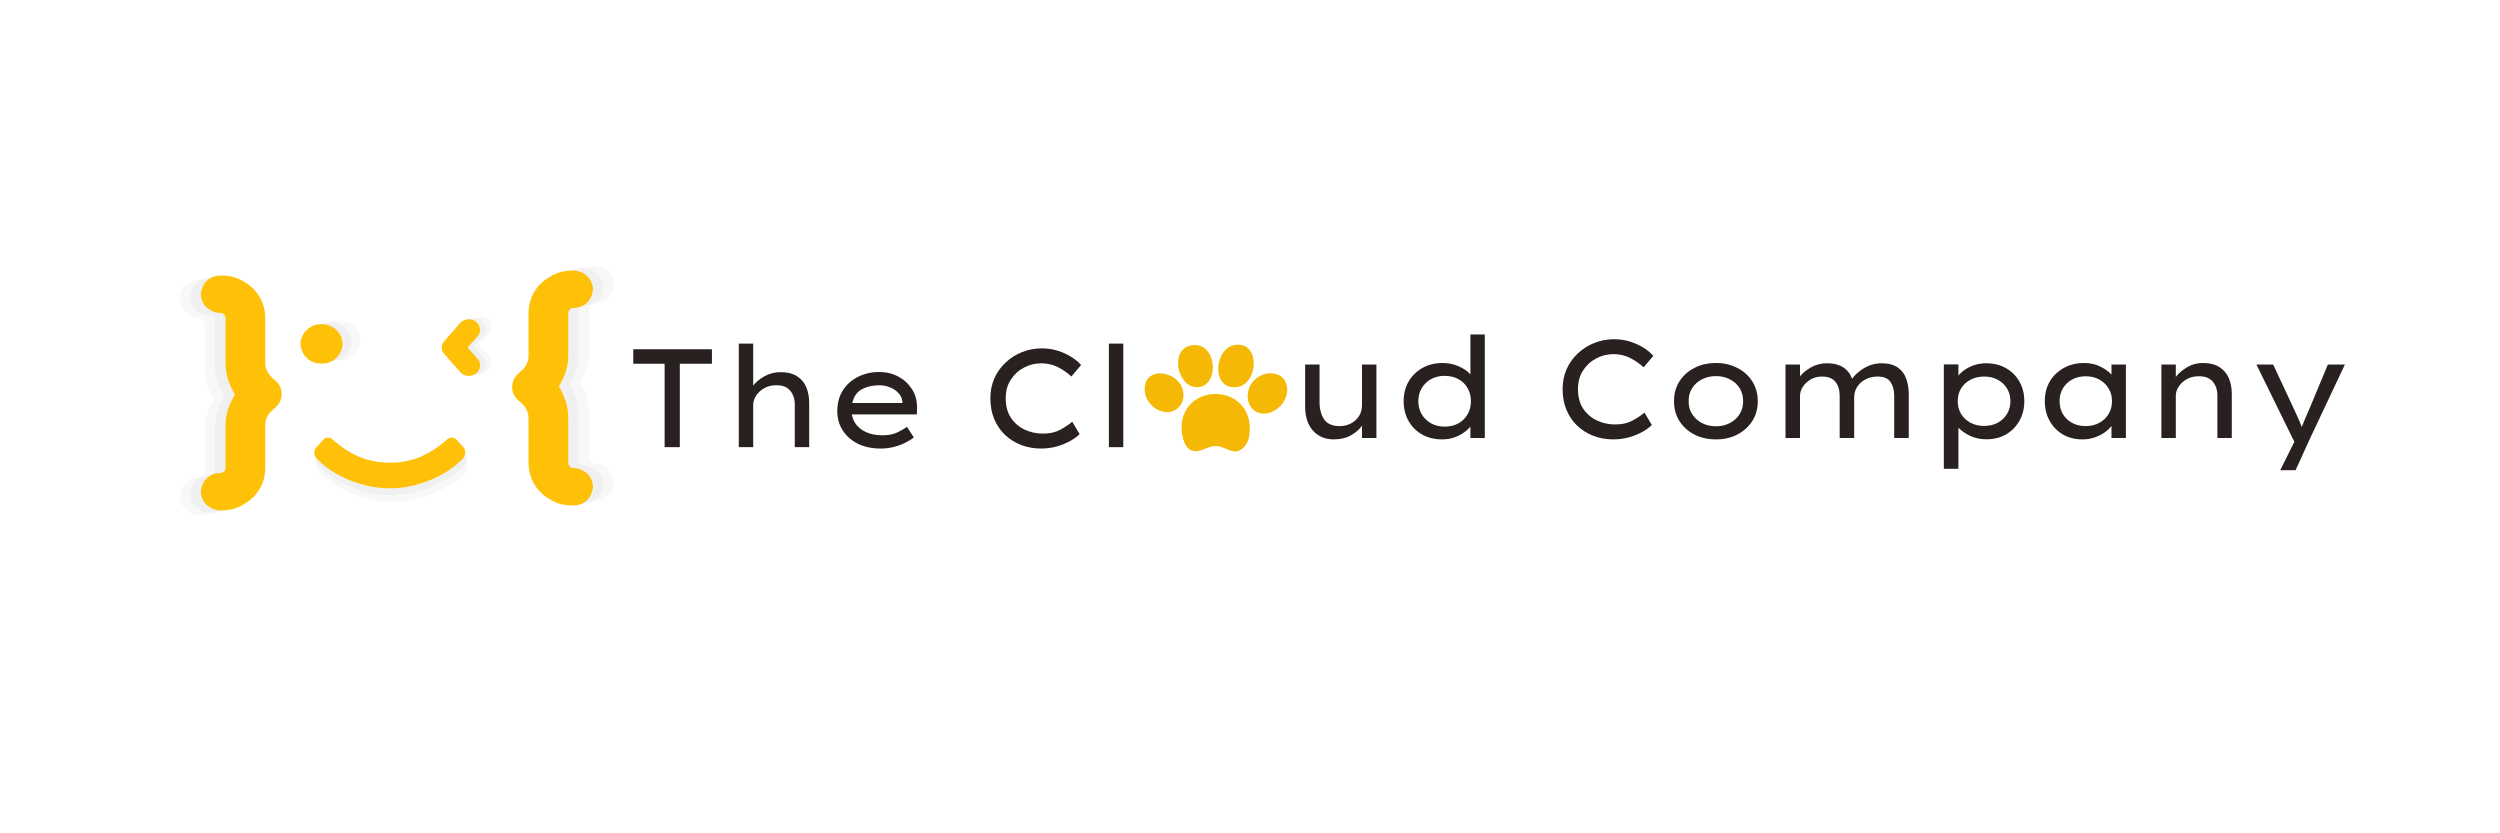<svg xmlns="http://www.w3.org/2000/svg" xmlns:xlink="http://www.w3.org/1999/xlink" width="600" zoomAndPan="magnify" viewBox="0 0 450 150" height="200" preserveAspectRatio="xMidYMid meet" version="1.0"><defs><g/><clipPath id="ced479df3e"><path d="M 224.586 67.188 L 231.703 67.188 L 231.703 74.461 L 224.586 74.461 Z M 224.586 67.188 " clip-rule="nonzero"/></clipPath><clipPath id="3654d7f5e5"><path d="M 212.688 70.914 L 224.977 70.914 L 224.977 81.262 L 212.688 81.262 Z M 212.688 70.914 " clip-rule="nonzero"/></clipPath></defs><g fill="#282120" fill-opacity="1"><g transform="translate(112.459, 80.488)"><g><path d="M 7.172 0 L 7.172 -15.016 L 1.531 -15.016 L 1.531 -17.625 L 15.688 -17.625 L 15.688 -15.016 L 9.906 -15.016 L 9.906 0 Z M 7.172 0 "/></g></g></g><g fill="#282120" fill-opacity="1"><g transform="translate(129.685, 80.488)"><g><path d="M 10.828 -13.5 C 12.066 -13.5 13.066 -13.242 13.828 -12.734 C 14.586 -12.234 15.133 -11.566 15.469 -10.734 C 15.801 -9.91 15.969 -8.984 15.969 -7.953 L 15.969 0 L 13.375 0 L 13.375 -7.688 C 13.375 -8.707 13.086 -9.547 12.516 -10.203 C 11.941 -10.867 11.094 -11.18 9.969 -11.141 C 9.188 -11.141 8.488 -10.961 7.875 -10.609 C 7.258 -10.266 6.773 -9.82 6.422 -9.281 C 6.066 -8.738 5.891 -8.18 5.891 -7.609 L 5.891 0 L 3.297 0 L 3.297 -18.641 L 5.891 -18.641 L 5.891 -11.078 C 6.398 -11.734 7.086 -12.301 7.953 -12.781 C 8.828 -13.258 9.785 -13.5 10.828 -13.5 Z M 10.828 -13.5 "/></g></g></g><g fill="#282120" fill-opacity="1"><g transform="translate(148.9, 80.488)"><g><path d="M 15.594 -1.734 L 15.562 -1.734 C 15.145 -1.398 14.617 -1.078 13.984 -0.766 C 13.359 -0.453 12.664 -0.203 11.906 -0.016 C 11.156 0.16 10.383 0.25 9.594 0.25 C 8.062 0.25 6.707 -0.035 5.531 -0.609 C 4.363 -1.191 3.453 -1.988 2.797 -3 C 2.141 -4.02 1.812 -5.176 1.812 -6.469 C 1.812 -7.945 2.156 -9.211 2.844 -10.266 C 3.531 -11.316 4.445 -12.125 5.594 -12.688 C 6.75 -13.25 8.008 -13.531 9.375 -13.531 C 10.633 -13.531 11.773 -13.254 12.797 -12.703 C 13.816 -12.16 14.633 -11.41 15.25 -10.453 C 15.863 -9.492 16.172 -8.379 16.172 -7.109 L 16.141 -5.891 L 4.438 -5.891 C 4.633 -4.734 5.227 -3.816 6.219 -3.141 C 7.207 -2.473 8.453 -2.141 9.953 -2.141 C 11.047 -2.141 11.938 -2.312 12.625 -2.656 C 13.32 -3 13.898 -3.332 14.359 -3.656 Z M 9.375 -11.141 C 8.176 -11.141 7.129 -10.898 6.234 -10.422 C 5.348 -9.941 4.773 -9.117 4.516 -7.953 L 13.531 -7.953 L 13.531 -8.234 C 13.457 -8.805 13.219 -9.312 12.812 -9.75 C 12.414 -10.188 11.91 -10.523 11.297 -10.766 C 10.68 -11.016 10.039 -11.141 9.375 -11.141 Z M 9.375 -11.141 "/></g></g></g><g fill="#282120" fill-opacity="1"><g transform="translate(167.133, 80.488)"><g/></g></g><g fill="#282120" fill-opacity="1"><g transform="translate(176.25, 80.488)"><g><path d="M 18.078 -2.344 C 17.68 -1.938 17.133 -1.535 16.438 -1.141 C 15.738 -0.742 14.938 -0.41 14.031 -0.141 C 13.125 0.117 12.16 0.25 11.141 0.25 C 9.859 0.25 8.66 0.035 7.547 -0.391 C 6.441 -0.816 5.473 -1.426 4.641 -2.219 C 3.816 -3.008 3.172 -3.961 2.703 -5.078 C 2.242 -6.191 2.016 -7.438 2.016 -8.812 C 2.016 -10.102 2.254 -11.297 2.734 -12.391 C 3.223 -13.484 3.898 -14.43 4.766 -15.234 C 5.629 -16.047 6.613 -16.672 7.719 -17.109 C 8.832 -17.555 10.016 -17.781 11.266 -17.781 C 12.305 -17.781 13.281 -17.633 14.188 -17.344 C 15.102 -17.051 15.914 -16.676 16.625 -16.219 C 17.344 -15.77 17.914 -15.289 18.344 -14.781 L 16.594 -12.719 C 15.852 -13.406 15.035 -13.973 14.141 -14.422 C 13.242 -14.867 12.25 -15.094 11.156 -15.094 C 10.082 -15.094 9.055 -14.836 8.078 -14.328 C 7.109 -13.828 6.316 -13.102 5.703 -12.156 C 5.086 -11.219 4.781 -10.102 4.781 -8.812 C 4.781 -7.406 5.094 -6.227 5.719 -5.281 C 6.352 -4.344 7.176 -3.633 8.188 -3.156 C 9.207 -2.676 10.305 -2.438 11.484 -2.438 C 12.68 -2.438 13.711 -2.664 14.578 -3.125 C 15.453 -3.594 16.176 -4.078 16.75 -4.578 Z M 18.078 -2.344 "/></g></g></g><g fill="#282120" fill-opacity="1"><g transform="translate(196.396, 80.488)"><g><path d="M 3.203 0 L 3.203 -18.641 L 5.797 -18.641 L 5.797 0 Z M 3.203 0 "/></g></g></g><g fill="#282120" fill-opacity="1"><g transform="translate(231.832, 78.84)"><g><path d="M 13.328 -5.969 L 13.328 -13.219 L 15.922 -13.219 L 15.922 0 L 13.328 0 L 13.328 -2.219 C 12.891 -1.582 12.238 -1.008 11.375 -0.5 C 10.508 0 9.461 0.25 8.234 0.25 C 6.703 0.25 5.461 -0.27 4.516 -1.312 C 3.566 -2.363 3.094 -3.816 3.094 -5.672 L 3.094 -13.219 L 5.688 -13.219 L 5.688 -6.469 C 5.688 -5.176 5.969 -4.129 6.531 -3.328 C 7.094 -2.535 8.016 -2.141 9.297 -2.141 C 10.035 -2.141 10.707 -2.297 11.312 -2.609 C 11.926 -2.922 12.414 -3.359 12.781 -3.922 C 13.145 -4.492 13.328 -5.176 13.328 -5.969 Z M 13.328 -5.969 "/></g></g></g><g fill="#282120" fill-opacity="1"><g transform="translate(250.845, 78.84)"><g><path d="M 16.422 -18.641 L 16.422 0 L 13.828 0 L 13.828 -2.062 C 13.523 -1.676 13.117 -1.305 12.609 -0.953 C 12.098 -0.598 11.516 -0.305 10.859 -0.078 C 10.203 0.141 9.492 0.25 8.734 0.25 C 7.391 0.25 6.191 -0.039 5.141 -0.625 C 4.098 -1.219 3.281 -2.035 2.688 -3.078 C 2.102 -4.117 1.812 -5.301 1.812 -6.625 C 1.812 -7.969 2.113 -9.156 2.719 -10.188 C 3.32 -11.219 4.148 -12.023 5.203 -12.609 C 6.254 -13.203 7.441 -13.5 8.766 -13.5 C 9.867 -13.5 10.863 -13.297 11.75 -12.891 C 12.645 -12.492 13.336 -12.016 13.828 -11.453 L 13.828 -18.641 Z M 9.188 -2.047 C 10.133 -2.047 10.961 -2.242 11.672 -2.641 C 12.391 -3.047 12.941 -3.594 13.328 -4.281 C 13.723 -4.969 13.922 -5.75 13.922 -6.625 C 13.922 -7.5 13.723 -8.281 13.328 -8.969 C 12.941 -9.656 12.391 -10.195 11.672 -10.594 C 10.961 -10.988 10.133 -11.188 9.188 -11.188 C 8.27 -11.188 7.453 -10.988 6.734 -10.594 C 6.023 -10.195 5.469 -9.656 5.062 -8.969 C 4.656 -8.281 4.453 -7.5 4.453 -6.625 C 4.453 -5.75 4.656 -4.969 5.062 -4.281 C 5.469 -3.594 6.023 -3.047 6.734 -2.641 C 7.453 -2.242 8.27 -2.047 9.188 -2.047 Z M 9.188 -2.047 "/></g></g></g><g fill="#282120" fill-opacity="1"><g transform="translate(270.136, 78.84)"><g/></g></g><g fill="#282120" fill-opacity="1"><g transform="translate(279.253, 78.84)"><g><path d="M 18.078 -2.344 C 17.68 -1.938 17.133 -1.535 16.438 -1.141 C 15.738 -0.742 14.938 -0.41 14.031 -0.141 C 13.125 0.117 12.16 0.25 11.141 0.25 C 9.859 0.25 8.66 0.035 7.547 -0.391 C 6.441 -0.816 5.473 -1.426 4.641 -2.219 C 3.816 -3.008 3.172 -3.961 2.703 -5.078 C 2.242 -6.191 2.016 -7.438 2.016 -8.812 C 2.016 -10.102 2.254 -11.297 2.734 -12.391 C 3.223 -13.484 3.898 -14.43 4.766 -15.234 C 5.629 -16.047 6.613 -16.672 7.719 -17.109 C 8.832 -17.555 10.016 -17.781 11.266 -17.781 C 12.305 -17.781 13.281 -17.633 14.188 -17.344 C 15.102 -17.051 15.914 -16.676 16.625 -16.219 C 17.344 -15.77 17.914 -15.289 18.344 -14.781 L 16.594 -12.719 C 15.852 -13.406 15.035 -13.973 14.141 -14.422 C 13.242 -14.867 12.25 -15.094 11.156 -15.094 C 10.082 -15.094 9.055 -14.836 8.078 -14.328 C 7.109 -13.828 6.316 -13.102 5.703 -12.156 C 5.086 -11.219 4.781 -10.102 4.781 -8.812 C 4.781 -7.406 5.094 -6.227 5.719 -5.281 C 6.352 -4.344 7.176 -3.633 8.188 -3.156 C 9.207 -2.676 10.305 -2.438 11.484 -2.438 C 12.68 -2.438 13.711 -2.664 14.578 -3.125 C 15.453 -3.594 16.176 -4.078 16.75 -4.578 Z M 18.078 -2.344 "/></g></g></g><g fill="#282120" fill-opacity="1"><g transform="translate(299.399, 78.84)"><g><path d="M 17 -6.625 C 17 -5.281 16.672 -4.094 16.016 -3.062 C 15.359 -2.031 14.461 -1.219 13.328 -0.625 C 12.203 -0.039 10.914 0.25 9.469 0.25 C 8.02 0.25 6.723 -0.039 5.578 -0.625 C 4.441 -1.219 3.547 -2.031 2.891 -3.062 C 2.242 -4.094 1.922 -5.281 1.922 -6.625 C 1.922 -7.969 2.242 -9.156 2.891 -10.188 C 3.547 -11.219 4.441 -12.023 5.578 -12.609 C 6.723 -13.203 8.02 -13.5 9.469 -13.5 C 10.914 -13.5 12.203 -13.203 13.328 -12.609 C 14.461 -12.023 15.359 -11.219 16.016 -10.188 C 16.672 -9.156 17 -7.969 17 -6.625 Z M 14.359 -6.625 C 14.367 -7.508 14.16 -8.289 13.734 -8.969 C 13.305 -9.656 12.719 -10.188 11.969 -10.562 C 11.227 -10.945 10.395 -11.141 9.469 -11.141 C 8.539 -11.141 7.703 -10.945 6.953 -10.562 C 6.211 -10.188 5.625 -9.656 5.188 -8.969 C 4.75 -8.289 4.539 -7.508 4.562 -6.625 C 4.539 -5.75 4.75 -4.973 5.188 -4.297 C 5.625 -3.617 6.211 -3.082 6.953 -2.688 C 7.703 -2.301 8.539 -2.109 9.469 -2.109 C 10.395 -2.109 11.227 -2.301 11.969 -2.688 C 12.719 -3.082 13.305 -3.617 13.734 -4.297 C 14.16 -4.973 14.367 -5.75 14.359 -6.625 Z M 14.359 -6.625 "/></g></g></g><g fill="#282120" fill-opacity="1"><g transform="translate(318.312, 78.84)"><g><path d="M 10.625 -13.453 C 11.75 -13.453 12.688 -13.211 13.438 -12.734 C 14.195 -12.254 14.738 -11.562 15.062 -10.656 C 15.344 -11.062 15.742 -11.477 16.266 -11.906 C 16.785 -12.344 17.391 -12.707 18.078 -13 C 18.773 -13.301 19.523 -13.453 20.328 -13.453 C 21.586 -13.453 22.578 -13.195 23.297 -12.688 C 24.016 -12.188 24.52 -11.508 24.812 -10.656 C 25.113 -9.812 25.266 -8.867 25.266 -7.828 L 25.266 0 L 22.641 0 L 22.641 -7.578 C 22.641 -8.609 22.414 -9.445 21.969 -10.094 C 21.531 -10.738 20.754 -11.062 19.641 -11.062 C 18.836 -11.062 18.113 -10.891 17.469 -10.547 C 16.832 -10.211 16.332 -9.758 15.969 -9.188 C 15.613 -8.625 15.438 -7.992 15.438 -7.297 L 15.438 0 L 12.828 0 L 12.828 -7.625 C 12.828 -8.633 12.578 -9.457 12.078 -10.094 C 11.578 -10.738 10.758 -11.062 9.625 -11.062 C 8.863 -11.062 8.188 -10.883 7.594 -10.531 C 7 -10.176 6.531 -9.734 6.188 -9.203 C 5.852 -8.672 5.688 -8.125 5.688 -7.562 L 5.688 0 L 3.078 0 L 3.078 -13.219 L 5.688 -13.219 L 5.688 -11.109 C 6.156 -11.691 6.816 -12.227 7.672 -12.719 C 8.535 -13.207 9.52 -13.453 10.625 -13.453 Z M 10.625 -13.453 "/></g></g></g><g fill="#282120" fill-opacity="1"><g transform="translate(346.594, 78.84)"><g><path d="M 10.906 -13.453 C 12.25 -13.453 13.438 -13.16 14.469 -12.578 C 15.5 -12.004 16.305 -11.203 16.891 -10.172 C 17.484 -9.148 17.781 -7.969 17.781 -6.625 C 17.781 -5.301 17.484 -4.117 16.891 -3.078 C 16.305 -2.047 15.504 -1.234 14.484 -0.641 C 13.461 -0.055 12.297 0.234 10.984 0.234 C 9.867 0.234 8.867 0.02 7.984 -0.406 C 7.098 -0.844 6.41 -1.328 5.922 -1.859 L 5.922 5.547 L 3.297 5.547 L 3.297 -13.25 L 5.922 -13.25 L 5.922 -11.234 C 6.203 -11.598 6.594 -11.953 7.094 -12.297 C 7.602 -12.648 8.188 -12.93 8.844 -13.141 C 9.5 -13.348 10.188 -13.453 10.906 -13.453 Z M 10.547 -11.062 C 9.629 -11.062 8.805 -10.867 8.078 -10.484 C 7.359 -10.098 6.797 -9.57 6.391 -8.906 C 5.992 -8.238 5.797 -7.477 5.797 -6.625 C 5.797 -5.781 5.992 -5.02 6.391 -4.344 C 6.797 -3.676 7.359 -3.145 8.078 -2.75 C 8.805 -2.363 9.629 -2.172 10.547 -2.172 C 11.473 -2.172 12.289 -2.363 13 -2.75 C 13.719 -3.145 14.273 -3.676 14.672 -4.344 C 15.078 -5.02 15.281 -5.781 15.281 -6.625 C 15.281 -7.477 15.078 -8.238 14.672 -8.906 C 14.273 -9.57 13.719 -10.098 13 -10.484 C 12.289 -10.867 11.473 -11.062 10.547 -11.062 Z M 10.547 -11.062 "/></g></g></g><g fill="#282120" fill-opacity="1"><g transform="translate(366.287, 78.84)"><g><path d="M 16.375 -13.219 L 16.375 0 L 13.781 0 L 13.781 -2.172 C 13.477 -1.766 13.066 -1.375 12.547 -1 C 12.023 -0.633 11.422 -0.332 10.734 -0.094 C 10.055 0.133 9.32 0.25 8.531 0.25 C 7.227 0.25 6.066 -0.039 5.047 -0.625 C 4.035 -1.219 3.238 -2.035 2.656 -3.078 C 2.07 -4.117 1.781 -5.312 1.781 -6.656 C 1.781 -8 2.082 -9.18 2.688 -10.203 C 3.301 -11.223 4.141 -12.023 5.203 -12.609 C 6.266 -13.203 7.484 -13.5 8.859 -13.5 C 9.953 -13.5 10.922 -13.285 11.766 -12.859 C 12.617 -12.441 13.289 -11.957 13.781 -11.406 L 13.781 -13.219 Z M 9.141 -2.141 C 10.066 -2.141 10.883 -2.336 11.594 -2.734 C 12.312 -3.129 12.867 -3.66 13.266 -4.328 C 13.672 -5.004 13.875 -5.781 13.875 -6.656 C 13.875 -7.488 13.672 -8.238 13.266 -8.906 C 12.867 -9.582 12.312 -10.117 11.594 -10.516 C 10.883 -10.91 10.066 -11.109 9.141 -11.109 C 8.211 -11.109 7.391 -10.91 6.672 -10.516 C 5.961 -10.117 5.41 -9.582 5.016 -8.906 C 4.629 -8.238 4.438 -7.488 4.438 -6.656 C 4.438 -5.781 4.629 -5.004 5.016 -4.328 C 5.41 -3.66 5.961 -3.129 6.672 -2.734 C 7.391 -2.336 8.211 -2.141 9.141 -2.141 Z M 9.141 -2.141 "/></g></g></g><g fill="#282120" fill-opacity="1"><g transform="translate(385.754, 78.84)"><g><path d="M 10.734 -13.5 C 12.004 -13.5 13.02 -13.242 13.781 -12.734 C 14.551 -12.234 15.109 -11.566 15.453 -10.734 C 15.797 -9.91 15.969 -8.984 15.969 -7.953 L 15.969 0 L 13.375 0 L 13.375 -7.688 C 13.375 -8.688 13.086 -9.516 12.516 -10.172 C 11.941 -10.828 11.094 -11.141 9.969 -11.109 C 9.188 -11.109 8.488 -10.938 7.875 -10.594 C 7.258 -10.25 6.773 -9.805 6.422 -9.266 C 6.066 -8.734 5.891 -8.18 5.891 -7.609 L 5.891 0 L 3.297 0 L 3.297 -13.219 L 5.891 -13.219 L 5.891 -11 C 6.398 -11.656 7.07 -12.234 7.906 -12.734 C 8.75 -13.242 9.691 -13.5 10.734 -13.5 Z M 10.734 -13.5 "/></g></g></g><g fill="#282120" fill-opacity="1"><g transform="translate(404.969, 78.84)"><g><path d="M 5.469 5.797 L 8.016 0.688 L 1.188 -13.219 L 4.203 -13.219 L 8.266 -4.516 C 8.461 -4.109 8.656 -3.68 8.844 -3.234 C 9.039 -2.785 9.207 -2.367 9.344 -1.984 C 9.508 -2.391 9.68 -2.812 9.859 -3.25 C 10.035 -3.688 10.234 -4.141 10.453 -4.609 L 14.047 -13.219 L 17.109 -13.219 L 10.875 0 L 8.234 5.797 Z M 5.469 5.797 "/></g></g></g><path fill="#f4b805" d="M 214.562 62.141 C 219.23 61.48 219.609 69.895 215.289 69.691 C 211.816 69.527 210.504 62.711 214.562 62.141 " fill-opacity="1" fill-rule="evenodd"/><path fill="#f4b805" d="M 222.066 62.141 C 227.211 61.012 226.609 70.203 221.824 69.691 C 218.039 69.285 218.777 62.863 222.066 62.141 " fill-opacity="1" fill-rule="evenodd"/><path fill="#f4b805" d="M 212.867 72.246 C 211.039 76.262 205.465 73.426 206.09 69.445 C 206.746 65.254 214.199 67.391 212.867 72.246 " fill-opacity="1" fill-rule="evenodd"/><g clip-path="url(#ced479df3e)"><path fill="#f4b805" d="M 228 67.254 C 229.199 67.02 230.703 67.449 231.266 68.473 C 232.816 71.293 229.961 74.738 227.152 74.438 C 225.609 74.277 224.715 72.953 224.609 71.762 C 224.379 69.203 226.195 67.605 228 67.254 " fill-opacity="1" fill-rule="evenodd"/></g><g clip-path="url(#3654d7f5e5)"><path fill="#f4b805" d="M 217.59 71.031 C 221.828 70.293 225.723 73.367 224.852 78.578 C 224.672 79.656 223.746 81.184 222.43 81.258 C 221.367 81.32 220.121 80.277 218.801 80.285 C 217.156 80.293 215.859 81.758 214.32 81.016 C 213.027 80.391 212.504 77.863 212.746 76.023 C 213.094 73.371 215.031 71.473 217.59 71.031 " fill-opacity="1" fill-rule="evenodd"/></g><g fill="#e8e8e8" fill-opacity="0.302"><g transform="translate(50.757, 53.844)"><g><path d="M -13.949 12.348 C -13.949 14.297 -13.348 16.199 -12.25 18 C -12.797 18.848 -13.199 19.746 -13.5 20.648 C -13.797 21.547 -13.949 22.496 -13.949 23.547 L -13.949 31.148 C -13.949 31.445 -14.047 31.695 -14.25 31.848 C -14.449 31.996 -14.598 32.098 -14.797 32.098 C -15.398 32.098 -15.898 32.195 -16.348 32.398 C -16.797 32.598 -17.199 32.898 -17.5 33.246 C -17.797 33.547 -18 33.945 -18.148 34.348 C -18.297 34.746 -18.398 35.098 -18.398 35.496 C -18.398 35.848 -18.297 36.246 -18.148 36.645 C -18 37.047 -17.797 37.395 -17.5 37.695 C -17.199 37.996 -16.797 38.297 -16.348 38.496 C -15.898 38.695 -15.398 38.848 -14.797 38.848 C -13.5 38.848 -12.398 38.598 -11.398 38.145 C -10.398 37.645 -9.551 37.047 -8.848 36.348 C -8.148 35.598 -7.648 34.797 -7.301 33.898 C -6.949 32.996 -6.801 32.098 -6.801 31.195 L -6.801 23.496 C -6.801 22.797 -6.598 22.199 -6.301 21.699 C -6 21.199 -5.551 20.797 -5.051 20.398 C -4.648 19.996 -4.348 19.648 -4.148 19.25 C -3.949 18.848 -3.852 18.398 -3.852 17.898 C -3.852 17.348 -3.949 16.898 -4.148 16.5 C -4.348 16.098 -4.648 15.75 -5.051 15.398 C -5.551 15 -6 14.547 -6.301 14.047 C -6.598 13.547 -6.801 13 -6.801 12.297 L -6.801 4.25 C -6.801 3.352 -6.949 2.398 -7.301 1.5 C -7.648 0.602 -8.148 -0.25 -8.848 -0.949 C -9.551 -1.699 -10.398 -2.301 -11.398 -2.75 C -12.398 -3.25 -13.5 -3.449 -14.797 -3.449 C -15.398 -3.449 -15.898 -3.352 -16.348 -3.148 C -16.797 -2.949 -17.199 -2.648 -17.5 -2.301 C -17.797 -2 -18 -1.602 -18.148 -1.199 C -18.297 -0.801 -18.398 -0.449 -18.398 -0.051 C -18.398 0.301 -18.297 0.699 -18.148 1.102 C -18 1.5 -17.797 1.852 -17.5 2.148 C -17.199 2.449 -16.797 2.75 -16.348 2.949 C -15.898 3.148 -15.398 3.301 -14.797 3.301 C -14.598 3.301 -14.449 3.352 -14.25 3.551 C -14.047 3.699 -13.949 3.949 -13.949 4.301 Z M -13.949 12.348 "/></g></g></g><g fill="#e8e8e8" fill-opacity="0.502"><g transform="translate(52.653, 53.442)"><g><path d="M -13.949 12.348 C -13.949 14.297 -13.348 16.199 -12.25 18 C -12.797 18.848 -13.199 19.746 -13.5 20.648 C -13.797 21.547 -13.949 22.496 -13.949 23.547 L -13.949 31.148 C -13.949 31.445 -14.047 31.695 -14.25 31.848 C -14.449 31.996 -14.598 32.098 -14.797 32.098 C -15.398 32.098 -15.898 32.195 -16.348 32.398 C -16.797 32.598 -17.199 32.898 -17.5 33.246 C -17.797 33.547 -18 33.945 -18.148 34.348 C -18.297 34.746 -18.398 35.098 -18.398 35.496 C -18.398 35.848 -18.297 36.246 -18.148 36.645 C -18 37.047 -17.797 37.395 -17.5 37.695 C -17.199 37.996 -16.797 38.297 -16.348 38.496 C -15.898 38.695 -15.398 38.848 -14.797 38.848 C -13.5 38.848 -12.398 38.598 -11.398 38.145 C -10.398 37.645 -9.551 37.047 -8.848 36.348 C -8.148 35.598 -7.648 34.797 -7.301 33.898 C -6.949 32.996 -6.801 32.098 -6.801 31.195 L -6.801 23.496 C -6.801 22.797 -6.598 22.199 -6.301 21.699 C -6 21.199 -5.551 20.797 -5.051 20.398 C -4.648 19.996 -4.348 19.648 -4.148 19.25 C -3.949 18.848 -3.852 18.398 -3.852 17.898 C -3.852 17.348 -3.949 16.898 -4.148 16.5 C -4.348 16.098 -4.648 15.75 -5.051 15.398 C -5.551 15 -6 14.547 -6.301 14.047 C -6.598 13.547 -6.801 13 -6.801 12.297 L -6.801 4.25 C -6.801 3.352 -6.949 2.398 -7.301 1.5 C -7.648 0.602 -8.148 -0.25 -8.848 -0.949 C -9.551 -1.699 -10.398 -2.301 -11.398 -2.75 C -12.398 -3.25 -13.5 -3.449 -14.797 -3.449 C -15.398 -3.449 -15.898 -3.352 -16.348 -3.148 C -16.797 -2.949 -17.199 -2.648 -17.5 -2.301 C -17.797 -2 -18 -1.602 -18.148 -1.199 C -18.297 -0.801 -18.398 -0.449 -18.398 -0.051 C -18.398 0.301 -18.297 0.699 -18.148 1.102 C -18 1.5 -17.797 1.852 -17.5 2.148 C -17.199 2.449 -16.797 2.75 -16.348 2.949 C -15.898 3.148 -15.398 3.301 -14.797 3.301 C -14.598 3.301 -14.449 3.352 -14.25 3.551 C -14.047 3.699 -13.949 3.949 -13.949 4.301 Z M -13.949 12.348 "/></g></g></g><g fill="#ffc107" fill-opacity="1"><g transform="translate(54.548, 53.039)"><g><path d="M -13.949 12.348 C -13.949 14.297 -13.348 16.199 -12.25 18 C -12.797 18.848 -13.199 19.746 -13.5 20.648 C -13.797 21.547 -13.949 22.496 -13.949 23.547 L -13.949 31.148 C -13.949 31.445 -14.047 31.695 -14.25 31.848 C -14.449 31.996 -14.598 32.098 -14.797 32.098 C -15.398 32.098 -15.898 32.195 -16.348 32.398 C -16.797 32.598 -17.199 32.898 -17.5 33.246 C -17.797 33.547 -18 33.945 -18.148 34.348 C -18.297 34.746 -18.398 35.098 -18.398 35.496 C -18.398 35.848 -18.297 36.246 -18.148 36.645 C -18 37.047 -17.797 37.395 -17.5 37.695 C -17.199 37.996 -16.797 38.297 -16.348 38.496 C -15.898 38.695 -15.398 38.848 -14.797 38.848 C -13.5 38.848 -12.398 38.598 -11.398 38.145 C -10.398 37.645 -9.551 37.047 -8.848 36.348 C -8.148 35.598 -7.648 34.797 -7.301 33.898 C -6.949 32.996 -6.801 32.098 -6.801 31.195 L -6.801 23.496 C -6.801 22.797 -6.598 22.199 -6.301 21.699 C -6 21.199 -5.551 20.797 -5.051 20.398 C -4.648 19.996 -4.348 19.648 -4.148 19.25 C -3.949 18.848 -3.852 18.398 -3.852 17.898 C -3.852 17.348 -3.949 16.898 -4.148 16.5 C -4.348 16.098 -4.648 15.75 -5.051 15.398 C -5.551 15 -6 14.547 -6.301 14.047 C -6.598 13.547 -6.801 13 -6.801 12.297 L -6.801 4.25 C -6.801 3.352 -6.949 2.398 -7.301 1.5 C -7.648 0.602 -8.148 -0.25 -8.848 -0.949 C -9.551 -1.699 -10.398 -2.301 -11.398 -2.75 C -12.398 -3.25 -13.5 -3.449 -14.797 -3.449 C -15.398 -3.449 -15.898 -3.352 -16.348 -3.148 C -16.797 -2.949 -17.199 -2.648 -17.5 -2.301 C -17.797 -2 -18 -1.602 -18.148 -1.199 C -18.297 -0.801 -18.398 -0.449 -18.398 -0.051 C -18.398 0.301 -18.297 0.699 -18.148 1.102 C -18 1.5 -17.797 1.852 -17.5 2.148 C -17.199 2.449 -16.797 2.75 -16.348 2.949 C -15.898 3.148 -15.398 3.301 -14.797 3.301 C -14.598 3.301 -14.449 3.352 -14.25 3.551 C -14.047 3.699 -13.949 3.949 -13.949 4.301 Z M -13.949 12.348 "/></g></g></g><g fill="#e8e8e8" fill-opacity="0.302"><g transform="translate(92.124, 86.733)"><g><path d="M 13.949 -12.348 C 13.949 -14.297 13.348 -16.199 12.25 -18 C 12.797 -18.848 13.199 -19.746 13.5 -20.648 C 13.797 -21.547 13.949 -22.496 13.949 -23.547 L 13.949 -31.148 C 13.949 -31.445 14.047 -31.695 14.25 -31.848 C 14.449 -31.996 14.598 -32.098 14.797 -32.098 C 15.398 -32.098 15.898 -32.195 16.348 -32.398 C 16.797 -32.598 17.199 -32.898 17.5 -33.246 C 17.797 -33.547 18 -33.945 18.148 -34.348 C 18.297 -34.746 18.398 -35.098 18.398 -35.496 C 18.398 -35.848 18.297 -36.246 18.148 -36.645 C 18 -37.047 17.797 -37.395 17.5 -37.695 C 17.199 -37.996 16.797 -38.297 16.348 -38.496 C 15.898 -38.695 15.398 -38.848 14.797 -38.848 C 13.5 -38.848 12.398 -38.598 11.398 -38.145 C 10.398 -37.645 9.551 -37.047 8.848 -36.348 C 8.148 -35.598 7.648 -34.797 7.301 -33.898 C 6.949 -32.996 6.801 -32.098 6.801 -31.195 L 6.801 -23.496 C 6.801 -22.797 6.598 -22.199 6.301 -21.699 C 6 -21.199 5.551 -20.797 5.051 -20.398 C 4.648 -19.996 4.348 -19.648 4.148 -19.25 C 3.949 -18.848 3.852 -18.398 3.852 -17.898 C 3.852 -17.348 3.949 -16.898 4.148 -16.5 C 4.348 -16.098 4.648 -15.75 5.051 -15.398 C 5.551 -15 6 -14.547 6.301 -14.047 C 6.598 -13.547 6.801 -13 6.801 -12.297 L 6.801 -4.25 C 6.801 -3.352 6.949 -2.398 7.301 -1.5 C 7.648 -0.602 8.148 0.25 8.848 0.949 C 9.551 1.699 10.398 2.301 11.398 2.75 C 12.398 3.25 13.5 3.449 14.797 3.449 C 15.398 3.449 15.898 3.352 16.348 3.148 C 16.797 2.949 17.199 2.648 17.5 2.301 C 17.797 2 18 1.602 18.148 1.199 C 18.297 0.801 18.398 0.449 18.398 0.051 C 18.398 -0.301 18.297 -0.699 18.148 -1.102 C 18 -1.5 17.797 -1.852 17.5 -2.148 C 17.199 -2.449 16.797 -2.75 16.348 -2.949 C 15.898 -3.148 15.398 -3.301 14.797 -3.301 C 14.598 -3.301 14.449 -3.352 14.25 -3.551 C 14.047 -3.699 13.949 -3.949 13.949 -4.301 Z M 13.949 -12.348 "/></g></g></g><g fill="#e8e8e8" fill-opacity="0.502"><g transform="translate(90.229, 87.136)"><g><path d="M 13.949 -12.348 C 13.949 -14.297 13.348 -16.199 12.25 -18 C 12.797 -18.848 13.199 -19.746 13.5 -20.648 C 13.797 -21.547 13.949 -22.496 13.949 -23.547 L 13.949 -31.148 C 13.949 -31.445 14.047 -31.695 14.25 -31.848 C 14.449 -31.996 14.598 -32.098 14.797 -32.098 C 15.398 -32.098 15.898 -32.195 16.348 -32.398 C 16.797 -32.598 17.199 -32.898 17.5 -33.246 C 17.797 -33.547 18 -33.945 18.148 -34.348 C 18.297 -34.746 18.398 -35.098 18.398 -35.496 C 18.398 -35.848 18.297 -36.246 18.148 -36.645 C 18 -37.047 17.797 -37.395 17.5 -37.695 C 17.199 -37.996 16.797 -38.297 16.348 -38.496 C 15.898 -38.695 15.398 -38.848 14.797 -38.848 C 13.5 -38.848 12.398 -38.598 11.398 -38.145 C 10.398 -37.645 9.551 -37.047 8.848 -36.348 C 8.148 -35.598 7.648 -34.797 7.301 -33.898 C 6.949 -32.996 6.801 -32.098 6.801 -31.195 L 6.801 -23.496 C 6.801 -22.797 6.598 -22.199 6.301 -21.699 C 6 -21.199 5.551 -20.797 5.051 -20.398 C 4.648 -19.996 4.348 -19.648 4.148 -19.25 C 3.949 -18.848 3.852 -18.398 3.852 -17.898 C 3.852 -17.348 3.949 -16.898 4.148 -16.5 C 4.348 -16.098 4.648 -15.75 5.051 -15.398 C 5.551 -15 6 -14.547 6.301 -14.047 C 6.598 -13.547 6.801 -13 6.801 -12.297 L 6.801 -4.25 C 6.801 -3.352 6.949 -2.398 7.301 -1.5 C 7.648 -0.602 8.148 0.25 8.848 0.949 C 9.551 1.699 10.398 2.301 11.398 2.75 C 12.398 3.25 13.5 3.449 14.797 3.449 C 15.398 3.449 15.898 3.352 16.348 3.148 C 16.797 2.949 17.199 2.648 17.5 2.301 C 17.797 2 18 1.602 18.148 1.199 C 18.297 0.801 18.398 0.449 18.398 0.051 C 18.398 -0.301 18.297 -0.699 18.148 -1.102 C 18 -1.5 17.797 -1.852 17.5 -2.148 C 17.199 -2.449 16.797 -2.75 16.348 -2.949 C 15.898 -3.148 15.398 -3.301 14.797 -3.301 C 14.598 -3.301 14.449 -3.352 14.25 -3.551 C 14.047 -3.699 13.949 -3.949 13.949 -4.301 Z M 13.949 -12.348 "/></g></g></g><g fill="#ffc107" fill-opacity="1"><g transform="translate(88.334, 87.539)"><g><path d="M 13.949 -12.348 C 13.949 -14.297 13.348 -16.199 12.25 -18 C 12.797 -18.848 13.199 -19.746 13.5 -20.648 C 13.797 -21.547 13.949 -22.496 13.949 -23.547 L 13.949 -31.148 C 13.949 -31.445 14.047 -31.695 14.25 -31.848 C 14.449 -31.996 14.598 -32.098 14.797 -32.098 C 15.398 -32.098 15.898 -32.195 16.348 -32.398 C 16.797 -32.598 17.199 -32.898 17.5 -33.246 C 17.797 -33.547 18 -33.945 18.148 -34.348 C 18.297 -34.746 18.398 -35.098 18.398 -35.496 C 18.398 -35.848 18.297 -36.246 18.148 -36.645 C 18 -37.047 17.797 -37.395 17.5 -37.695 C 17.199 -37.996 16.797 -38.297 16.348 -38.496 C 15.898 -38.695 15.398 -38.848 14.797 -38.848 C 13.5 -38.848 12.398 -38.598 11.398 -38.145 C 10.398 -37.645 9.551 -37.047 8.848 -36.348 C 8.148 -35.598 7.648 -34.797 7.301 -33.898 C 6.949 -32.996 6.801 -32.098 6.801 -31.195 L 6.801 -23.496 C 6.801 -22.797 6.598 -22.199 6.301 -21.699 C 6 -21.199 5.551 -20.797 5.051 -20.398 C 4.648 -19.996 4.348 -19.648 4.148 -19.25 C 3.949 -18.848 3.852 -18.398 3.852 -17.898 C 3.852 -17.348 3.949 -16.898 4.148 -16.5 C 4.348 -16.098 4.648 -15.75 5.051 -15.398 C 5.551 -15 6 -14.547 6.301 -14.047 C 6.598 -13.547 6.801 -13 6.801 -12.297 L 6.801 -4.25 C 6.801 -3.352 6.949 -2.398 7.301 -1.5 C 7.648 -0.602 8.148 0.25 8.848 0.949 C 9.551 1.699 10.398 2.301 11.398 2.75 C 12.398 3.25 13.5 3.449 14.797 3.449 C 15.398 3.449 15.898 3.352 16.348 3.148 C 16.797 2.949 17.199 2.648 17.5 2.301 C 17.797 2 18 1.602 18.148 1.199 C 18.297 0.801 18.398 0.449 18.398 0.051 C 18.398 -0.301 18.297 -0.699 18.148 -1.102 C 18 -1.5 17.797 -1.852 17.5 -2.148 C 17.199 -2.449 16.797 -2.75 16.348 -2.949 C 15.898 -3.148 15.398 -3.301 14.797 -3.301 C 14.598 -3.301 14.449 -3.352 14.25 -3.551 C 14.047 -3.699 13.949 -3.949 13.949 -4.301 Z M 13.949 -12.348 "/></g></g></g><g fill="#e8e8e8" fill-opacity="0.302"><g transform="translate(54.089, 64.771)"><g><path d="M 10.754 -3.57 C 10.754 -3.949 10.668 -4.367 10.5 -4.789 C 10.332 -5.207 10.078 -5.586 9.785 -5.922 C 9.449 -6.258 9.07 -6.512 8.609 -6.762 C 8.105 -6.973 7.559 -7.098 6.973 -7.098 C 6.344 -7.098 5.797 -6.973 5.336 -6.762 C 4.828 -6.512 4.453 -6.258 4.156 -5.922 C 3.82 -5.586 3.613 -5.207 3.445 -4.789 C 3.277 -4.367 3.191 -3.949 3.191 -3.57 C 3.191 -3.148 3.277 -2.773 3.445 -2.352 C 3.613 -1.934 3.82 -1.512 4.156 -1.176 C 4.453 -0.84 4.828 -0.547 5.336 -0.336 C 5.797 -0.086 6.344 0 6.973 0 C 7.559 0 8.105 -0.086 8.609 -0.336 C 9.07 -0.547 9.449 -0.84 9.785 -1.176 C 10.078 -1.512 10.332 -1.934 10.5 -2.352 C 10.668 -2.773 10.754 -3.148 10.754 -3.57 Z M 10.754 -3.57 "/></g></g></g><g fill="#e8e8e8" fill-opacity="0.502"><g transform="translate(52.497, 65.109)"><g><path d="M 10.754 -3.57 C 10.754 -3.949 10.668 -4.367 10.5 -4.789 C 10.332 -5.207 10.078 -5.586 9.785 -5.922 C 9.449 -6.258 9.07 -6.512 8.609 -6.762 C 8.105 -6.973 7.559 -7.098 6.973 -7.098 C 6.344 -7.098 5.797 -6.973 5.336 -6.762 C 4.828 -6.512 4.453 -6.258 4.156 -5.922 C 3.82 -5.586 3.613 -5.207 3.445 -4.789 C 3.277 -4.367 3.191 -3.949 3.191 -3.57 C 3.191 -3.148 3.277 -2.773 3.445 -2.352 C 3.613 -1.934 3.82 -1.512 4.156 -1.176 C 4.453 -0.84 4.828 -0.547 5.336 -0.336 C 5.797 -0.086 6.344 0 6.973 0 C 7.559 0 8.105 -0.086 8.609 -0.336 C 9.07 -0.547 9.449 -0.84 9.785 -1.176 C 10.078 -1.512 10.332 -1.934 10.5 -2.352 C 10.668 -2.773 10.754 -3.148 10.754 -3.57 Z M 10.754 -3.57 "/></g></g></g><g fill="#ffc107" fill-opacity="1"><g transform="translate(50.905, 65.448)"><g><path d="M 10.754 -3.57 C 10.754 -3.949 10.668 -4.367 10.5 -4.789 C 10.332 -5.207 10.078 -5.586 9.785 -5.922 C 9.449 -6.258 9.07 -6.512 8.609 -6.762 C 8.105 -6.973 7.559 -7.098 6.973 -7.098 C 6.344 -7.098 5.797 -6.973 5.336 -6.762 C 4.828 -6.512 4.453 -6.258 4.156 -5.922 C 3.82 -5.586 3.613 -5.207 3.445 -4.789 C 3.277 -4.367 3.191 -3.949 3.191 -3.57 C 3.191 -3.148 3.277 -2.773 3.445 -2.352 C 3.613 -1.934 3.82 -1.512 4.156 -1.176 C 4.453 -0.84 4.828 -0.547 5.336 -0.336 C 5.797 -0.086 6.344 0 6.973 0 C 7.559 0 8.105 -0.086 8.609 -0.336 C 9.07 -0.547 9.449 -0.84 9.785 -1.176 C 10.078 -1.512 10.332 -1.934 10.5 -2.352 C 10.668 -2.773 10.754 -3.148 10.754 -3.57 Z M 10.754 -3.57 "/></g></g></g><g fill="#e8e8e8" fill-opacity="0.302"><g transform="translate(79.496, 71.488)"><g><path d="M 7.027 -4.285 C 7.363 -4.285 7.645 -4.34 7.895 -4.453 C 8.148 -4.562 8.371 -4.73 8.539 -4.926 C 8.707 -5.094 8.82 -5.32 8.902 -5.543 C 8.988 -5.766 9.043 -5.965 9.043 -6.188 C 9.043 -6.605 8.875 -7 8.566 -7.391 L 6.859 -9.297 L 6.859 -9.324 C 6.832 -9.324 6.832 -9.324 6.832 -9.379 C 6.832 -9.379 6.832 -9.406 6.832 -9.406 C 6.832 -9.406 6.859 -9.434 6.859 -9.465 L 8.566 -11.367 C 8.875 -11.73 9.043 -12.121 9.043 -12.57 C 9.043 -12.766 8.988 -12.992 8.902 -13.215 C 8.82 -13.438 8.707 -13.637 8.539 -13.832 C 8.371 -14 8.148 -14.168 7.895 -14.277 C 7.645 -14.391 7.363 -14.477 7.027 -14.477 C 6.691 -14.477 6.41 -14.391 6.133 -14.277 C 5.852 -14.168 5.629 -14 5.461 -13.805 L 2.574 -10.5 C 2.27 -10.191 2.129 -9.828 2.129 -9.379 C 2.129 -9.156 2.156 -8.961 2.238 -8.762 C 2.297 -8.566 2.406 -8.398 2.574 -8.258 L 5.461 -4.957 C 5.629 -4.73 5.852 -4.562 6.133 -4.453 C 6.41 -4.34 6.691 -4.285 7.027 -4.285 Z M 7.027 -4.285 "/></g></g></g><g fill="#e8e8e8" fill-opacity="0.502"><g transform="translate(78.434, 71.713)"><g><path d="M 7.027 -4.285 C 7.363 -4.285 7.645 -4.34 7.895 -4.453 C 8.148 -4.562 8.371 -4.73 8.539 -4.926 C 8.707 -5.094 8.82 -5.32 8.902 -5.543 C 8.988 -5.766 9.043 -5.965 9.043 -6.188 C 9.043 -6.605 8.875 -7 8.566 -7.391 L 6.859 -9.297 L 6.859 -9.324 C 6.832 -9.324 6.832 -9.324 6.832 -9.379 C 6.832 -9.379 6.832 -9.406 6.832 -9.406 C 6.832 -9.406 6.859 -9.434 6.859 -9.465 L 8.566 -11.367 C 8.875 -11.73 9.043 -12.121 9.043 -12.57 C 9.043 -12.766 8.988 -12.992 8.902 -13.215 C 8.82 -13.438 8.707 -13.637 8.539 -13.832 C 8.371 -14 8.148 -14.168 7.895 -14.277 C 7.645 -14.391 7.363 -14.477 7.027 -14.477 C 6.691 -14.477 6.41 -14.391 6.133 -14.277 C 5.852 -14.168 5.629 -14 5.461 -13.805 L 2.574 -10.5 C 2.27 -10.191 2.129 -9.828 2.129 -9.379 C 2.129 -9.156 2.156 -8.961 2.238 -8.762 C 2.297 -8.566 2.406 -8.398 2.574 -8.258 L 5.461 -4.957 C 5.629 -4.73 5.852 -4.562 6.133 -4.453 C 6.41 -4.34 6.691 -4.285 7.027 -4.285 Z M 7.027 -4.285 "/></g></g></g><g fill="#ffc107" fill-opacity="1"><g transform="translate(77.373, 71.939)"><g><path d="M 7.027 -4.285 C 7.363 -4.285 7.645 -4.34 7.895 -4.453 C 8.148 -4.562 8.371 -4.73 8.539 -4.926 C 8.707 -5.094 8.82 -5.32 8.902 -5.543 C 8.988 -5.766 9.043 -5.965 9.043 -6.188 C 9.043 -6.605 8.875 -7 8.566 -7.391 L 6.859 -9.297 L 6.859 -9.324 C 6.832 -9.324 6.832 -9.324 6.832 -9.379 C 6.832 -9.379 6.832 -9.406 6.832 -9.406 C 6.832 -9.406 6.859 -9.434 6.859 -9.465 L 8.566 -11.367 C 8.875 -11.73 9.043 -12.121 9.043 -12.57 C 9.043 -12.766 8.988 -12.992 8.902 -13.215 C 8.82 -13.438 8.707 -13.637 8.539 -13.832 C 8.371 -14 8.148 -14.168 7.895 -14.277 C 7.645 -14.391 7.363 -14.477 7.027 -14.477 C 6.691 -14.477 6.41 -14.391 6.133 -14.277 C 5.852 -14.168 5.629 -14 5.461 -13.805 L 2.574 -10.5 C 2.27 -10.191 2.129 -9.828 2.129 -9.379 C 2.129 -9.156 2.156 -8.961 2.238 -8.762 C 2.297 -8.566 2.406 -8.398 2.574 -8.258 L 5.461 -4.957 C 5.629 -4.73 5.852 -4.562 6.133 -4.453 C 6.41 -4.34 6.691 -4.285 7.027 -4.285 Z M 7.027 -4.285 "/></g></g></g><g fill="#e8e8e8" fill-opacity="0.302"><g transform="translate(59.43, 78.802)"><g><path d="M -1.918 6.176 C -1.086 7.008 -0.16 7.773 0.863 8.445 C 1.887 9.086 3.008 9.664 4.16 10.109 C 5.312 10.559 6.465 10.91 7.68 11.168 C 8.895 11.391 10.078 11.52 11.262 11.52 C 12.414 11.52 13.598 11.391 14.812 11.168 C 16.031 10.91 17.18 10.559 18.332 10.109 C 19.484 9.664 20.574 9.086 21.598 8.445 C 22.621 7.773 23.582 7.008 24.414 6.176 C 24.508 6.047 24.605 5.918 24.699 5.727 C 24.766 5.535 24.828 5.344 24.828 5.121 C 24.828 4.863 24.797 4.672 24.73 4.512 C 24.668 4.32 24.57 4.191 24.477 4.094 L 23.262 2.785 C 23.133 2.625 22.973 2.527 22.812 2.465 C 22.652 2.398 22.523 2.398 22.398 2.398 C 22.203 2.398 22.043 2.43 21.918 2.496 C 21.758 2.559 21.629 2.625 21.531 2.75 C 20.062 4.062 18.492 5.086 16.828 5.824 C 15.164 6.527 13.309 6.91 11.262 6.91 C 9.215 6.91 7.359 6.527 5.695 5.824 C 4.031 5.121 2.465 4.094 0.992 2.75 C 0.863 2.625 0.734 2.559 0.609 2.496 C 0.48 2.43 0.32 2.398 0.16 2.398 C 0 2.398 -0.16 2.398 -0.32 2.465 C -0.48 2.527 -0.609 2.625 -0.734 2.785 L -1.918 4.094 C -2.047 4.191 -2.145 4.32 -2.207 4.512 C -2.305 4.703 -2.336 4.895 -2.336 5.152 C -2.336 5.344 -2.305 5.535 -2.207 5.727 C -2.145 5.918 -2.047 6.047 -1.918 6.176 Z M -1.918 6.176 "/></g></g></g><g fill="#e8e8e8" fill-opacity="0.502"><g transform="translate(59.172, 77.59)"><g><path d="M -1.918 6.176 C -1.086 7.008 -0.16 7.773 0.863 8.445 C 1.887 9.086 3.008 9.664 4.16 10.109 C 5.312 10.559 6.465 10.91 7.68 11.168 C 8.895 11.391 10.078 11.52 11.262 11.52 C 12.414 11.52 13.598 11.391 14.812 11.168 C 16.031 10.91 17.18 10.559 18.332 10.109 C 19.484 9.664 20.574 9.086 21.598 8.445 C 22.621 7.773 23.582 7.008 24.414 6.176 C 24.508 6.047 24.605 5.918 24.699 5.727 C 24.766 5.535 24.828 5.344 24.828 5.121 C 24.828 4.863 24.797 4.672 24.73 4.512 C 24.668 4.32 24.57 4.191 24.477 4.094 L 23.262 2.785 C 23.133 2.625 22.973 2.527 22.812 2.465 C 22.652 2.398 22.523 2.398 22.398 2.398 C 22.203 2.398 22.043 2.43 21.918 2.496 C 21.758 2.559 21.629 2.625 21.531 2.75 C 20.062 4.062 18.492 5.086 16.828 5.824 C 15.164 6.527 13.309 6.91 11.262 6.91 C 9.215 6.91 7.359 6.527 5.695 5.824 C 4.031 5.121 2.465 4.094 0.992 2.75 C 0.863 2.625 0.734 2.559 0.609 2.496 C 0.48 2.43 0.32 2.398 0.16 2.398 C 0 2.398 -0.16 2.398 -0.32 2.465 C -0.48 2.527 -0.609 2.625 -0.734 2.785 L -1.918 4.094 C -2.047 4.191 -2.145 4.32 -2.207 4.512 C -2.305 4.703 -2.336 4.895 -2.336 5.152 C -2.336 5.344 -2.305 5.535 -2.207 5.727 C -2.145 5.918 -2.047 6.047 -1.918 6.176 Z M -1.918 6.176 "/></g></g></g><g fill="#ffc107" fill-opacity="1"><g transform="translate(58.914, 76.377)"><g><path d="M -1.918 6.176 C -1.086 7.008 -0.16 7.773 0.863 8.445 C 1.887 9.086 3.008 9.664 4.16 10.109 C 5.312 10.559 6.465 10.91 7.68 11.168 C 8.895 11.391 10.078 11.52 11.262 11.52 C 12.414 11.52 13.598 11.391 14.812 11.168 C 16.031 10.91 17.18 10.559 18.332 10.109 C 19.484 9.664 20.574 9.086 21.598 8.445 C 22.621 7.773 23.582 7.008 24.414 6.176 C 24.508 6.047 24.605 5.918 24.699 5.727 C 24.766 5.535 24.828 5.344 24.828 5.121 C 24.828 4.863 24.797 4.672 24.73 4.512 C 24.668 4.32 24.57 4.191 24.477 4.094 L 23.262 2.785 C 23.133 2.625 22.973 2.527 22.812 2.465 C 22.652 2.398 22.523 2.398 22.398 2.398 C 22.203 2.398 22.043 2.43 21.918 2.496 C 21.758 2.559 21.629 2.625 21.531 2.75 C 20.062 4.062 18.492 5.086 16.828 5.824 C 15.164 6.527 13.309 6.91 11.262 6.91 C 9.215 6.91 7.359 6.527 5.695 5.824 C 4.031 5.121 2.465 4.094 0.992 2.75 C 0.863 2.625 0.734 2.559 0.609 2.496 C 0.48 2.43 0.32 2.398 0.16 2.398 C 0 2.398 -0.16 2.398 -0.32 2.465 C -0.48 2.527 -0.609 2.625 -0.734 2.785 L -1.918 4.094 C -2.047 4.191 -2.145 4.32 -2.207 4.512 C -2.305 4.703 -2.336 4.895 -2.336 5.152 C -2.336 5.344 -2.305 5.535 -2.207 5.727 C -2.145 5.918 -2.047 6.047 -1.918 6.176 Z M -1.918 6.176 "/></g></g></g></svg>